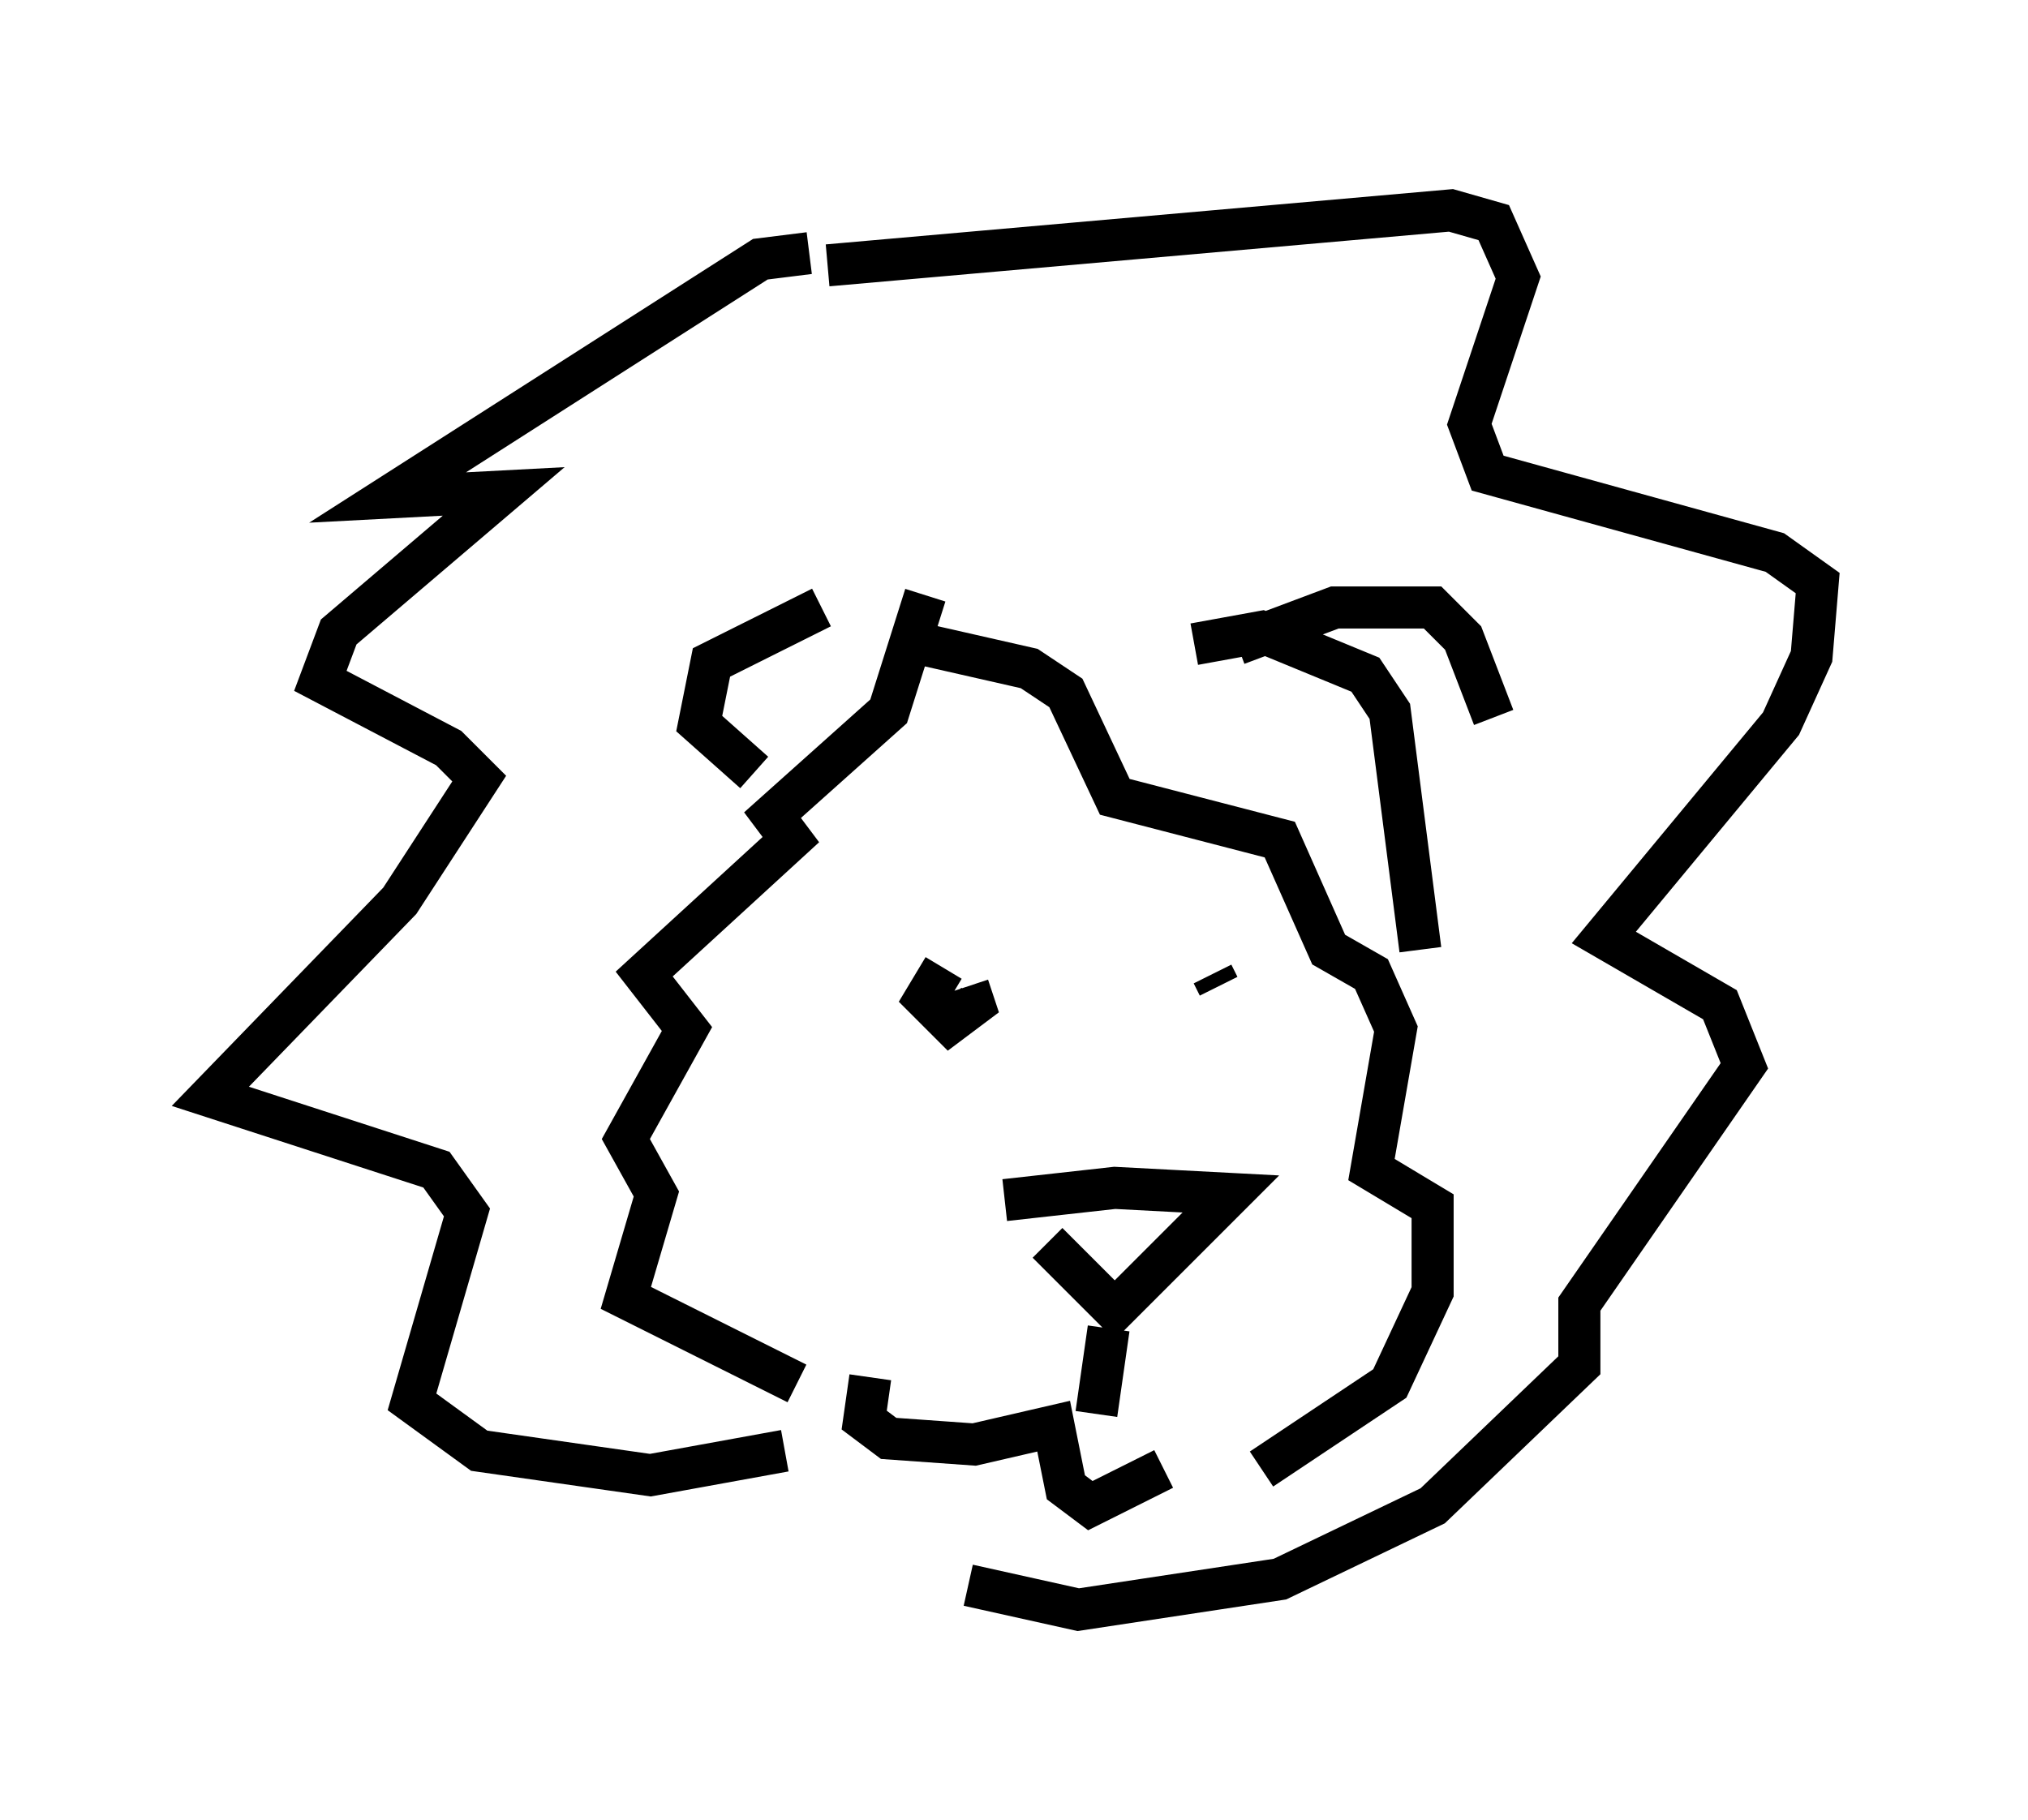 <?xml version="1.0" encoding="utf-8" ?>
<svg baseProfile="full" height="43.262" version="1.1" width="48.201" xmlns="http://www.w3.org/2000/svg" xmlns:ev="http://www.w3.org/2001/xml-events" xmlns:xlink="http://www.w3.org/1999/xlink"><defs /><rect fill="white" height="43.262" width="48.201" x="0" y="0" /><path d="M21.704, 14.732 m-2.179, -0.291 l-2.615, 1.307 -0.291, 1.453 l1.307, 1.162 m11.475, -3.05 l2.324, -0.872 2.324, 0.0 l0.726, 0.726 0.726, 1.888 m-13.073, 5.955 l-0.436, 0.726 0.581, 0.581 l0.581, -0.436 -0.145, -0.436 m5.81, -0.291 l0.145, 0.291 m-5.084, 5.084 l2.615, -0.291 2.76, 0.145 l-2.76, 2.76 -1.598, -1.598 m1.453, 2.034 l-0.291, 2.034 m-5.374, -0.872 l-0.145, 1.017 0.581, 0.436 l2.034, 0.145 1.888, -0.436 l0.291, 1.453 0.581, 0.436 l1.743, -0.872 m-5.665, -20.771 l-0.872, 2.76 -2.76, 2.469 l0.436, 0.581 -3.486, 3.196 l1.017, 1.307 -1.453, 2.615 l0.726, 1.307 -0.726, 2.469 l4.067, 2.034 m2.324, -17.721 l3.196, 0.726 0.872, 0.581 l1.162, 2.469 3.922, 1.017 l1.162, 2.615 1.017, 0.581 l0.581, 1.307 -0.581, 3.341 l1.453, 0.872 0.0, 2.034 l-1.017, 2.179 -3.05, 2.034 m-1.598, -19.609 l1.598, -0.291 2.469, 1.017 l0.581, 0.872 0.726, 5.665 m-14.525, -16.559 l-1.162, 0.145 -8.86, 5.665 l2.76, -0.145 -3.922, 3.341 l-0.436, 1.162 3.05, 1.598 l0.726, 0.726 -1.888, 2.905 l-4.503, 4.648 5.374, 1.743 l0.726, 1.017 -1.307, 4.503 l1.598, 1.162 4.067, 0.581 l3.196, -0.581 m1.017, -28.179 l14.816, -1.307 1.017, 0.291 l0.581, 1.307 -1.162, 3.486 l0.436, 1.162 6.827, 1.888 l1.017, 0.726 -0.145, 1.743 l-0.726, 1.598 -4.212, 5.084 l2.76, 1.598 0.581, 1.453 l-3.922, 5.665 0.0, 1.453 l-3.486, 3.341 -3.631, 1.743 l-4.793, 0.726 -2.615, -0.581 " fill="none" stroke="black" stroke-width="1" /></svg>